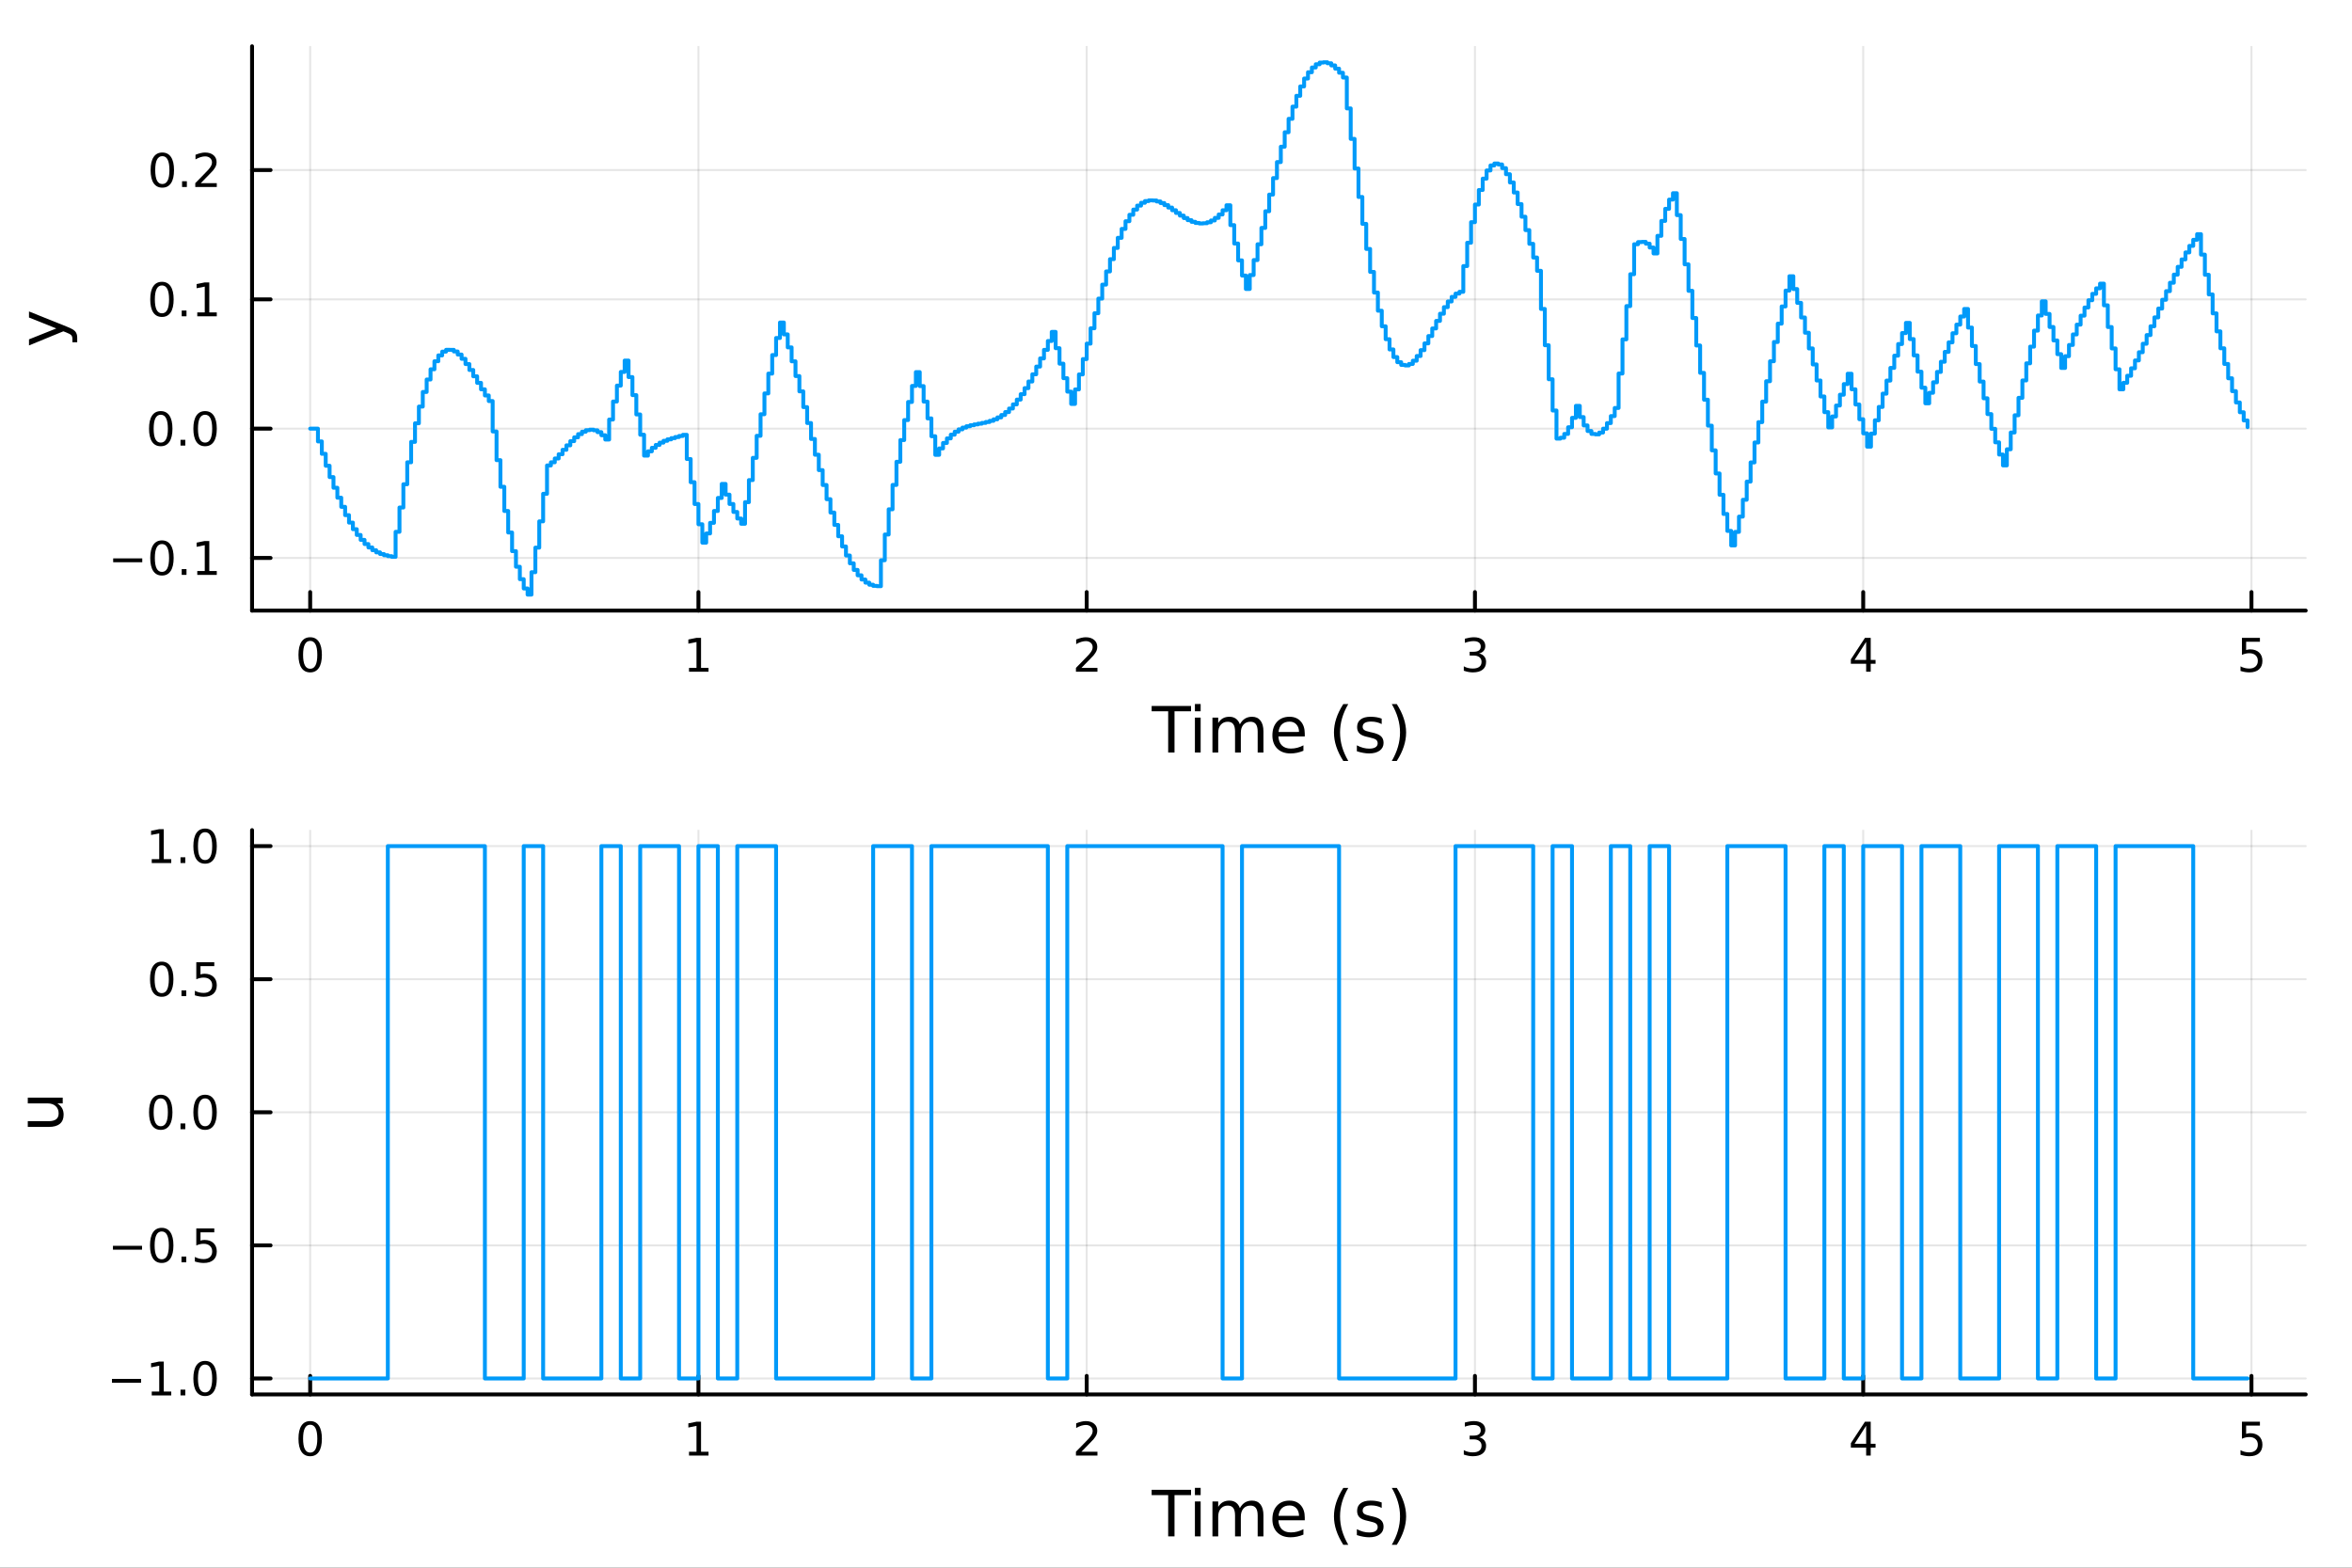 <?xml version="1.0" encoding="utf-8"?>
<svg xmlns="http://www.w3.org/2000/svg" xmlns:xlink="http://www.w3.org/1999/xlink" width="600" height="400" viewBox="0 0 2400 1600">
<rect x="0" y="0" width="2400" height="1600" fill="#333333" stroke="none"/>
<defs>
  <clipPath id="clip900">
    <rect x="0" y="0" width="2400" height="1600"/>
  </clipPath>
</defs>
<path clip-path="url(#clip900)" d="M0 1600 L2400 1600 L2400 0 L0 0  Z" fill="#ffffff" fill-rule="evenodd" fill-opacity="1"/>
<defs>
  <clipPath id="clip901">
    <rect x="480" y="0" width="1681" height="1600"/>
  </clipPath>
</defs>
<path clip-path="url(#clip900)" d="M257.204 623.18 L2352.76 623.18 L2352.76 47.244 L257.204 47.244  Z" fill="#ffffff" fill-rule="evenodd" fill-opacity="1"/>
<defs>
  <clipPath id="clip902">
    <rect x="257" y="47" width="2097" height="577"/>
  </clipPath>
</defs>
<polyline clip-path="url(#clip902)" style="stroke:#000000; stroke-linecap:round; stroke-linejoin:round; stroke-width:2; stroke-opacity:0.1; fill:none" points="316.512,623.18 316.512,47.244 "/>
<polyline clip-path="url(#clip902)" style="stroke:#000000; stroke-linecap:round; stroke-linejoin:round; stroke-width:2; stroke-opacity:0.1; fill:none" points="712.692,623.18 712.692,47.244 "/>
<polyline clip-path="url(#clip902)" style="stroke:#000000; stroke-linecap:round; stroke-linejoin:round; stroke-width:2; stroke-opacity:0.1; fill:none" points="1108.87,623.18 1108.87,47.244 "/>
<polyline clip-path="url(#clip902)" style="stroke:#000000; stroke-linecap:round; stroke-linejoin:round; stroke-width:2; stroke-opacity:0.1; fill:none" points="1505.05,623.18 1505.05,47.244 "/>
<polyline clip-path="url(#clip902)" style="stroke:#000000; stroke-linecap:round; stroke-linejoin:round; stroke-width:2; stroke-opacity:0.1; fill:none" points="1901.23,623.18 1901.23,47.244 "/>
<polyline clip-path="url(#clip902)" style="stroke:#000000; stroke-linecap:round; stroke-linejoin:round; stroke-width:2; stroke-opacity:0.1; fill:none" points="2297.41,623.18 2297.41,47.244 "/>
<polyline clip-path="url(#clip902)" style="stroke:#000000; stroke-linecap:round; stroke-linejoin:round; stroke-width:2; stroke-opacity:0.1; fill:none" points="257.204,569.44 2352.76,569.44 "/>
<polyline clip-path="url(#clip902)" style="stroke:#000000; stroke-linecap:round; stroke-linejoin:round; stroke-width:2; stroke-opacity:0.1; fill:none" points="257.204,437.485 2352.76,437.485 "/>
<polyline clip-path="url(#clip902)" style="stroke:#000000; stroke-linecap:round; stroke-linejoin:round; stroke-width:2; stroke-opacity:0.1; fill:none" points="257.204,305.529 2352.76,305.529 "/>
<polyline clip-path="url(#clip902)" style="stroke:#000000; stroke-linecap:round; stroke-linejoin:round; stroke-width:2; stroke-opacity:0.1; fill:none" points="257.204,173.574 2352.76,173.574 "/>
<polyline clip-path="url(#clip900)" style="stroke:#000000; stroke-linecap:round; stroke-linejoin:round; stroke-width:4; stroke-opacity:1; fill:none" points="257.204,623.18 2352.76,623.18 "/>
<polyline clip-path="url(#clip900)" style="stroke:#000000; stroke-linecap:round; stroke-linejoin:round; stroke-width:4; stroke-opacity:1; fill:none" points="316.512,623.18 316.512,604.282 "/>
<polyline clip-path="url(#clip900)" style="stroke:#000000; stroke-linecap:round; stroke-linejoin:round; stroke-width:4; stroke-opacity:1; fill:none" points="712.692,623.18 712.692,604.282 "/>
<polyline clip-path="url(#clip900)" style="stroke:#000000; stroke-linecap:round; stroke-linejoin:round; stroke-width:4; stroke-opacity:1; fill:none" points="1108.87,623.18 1108.87,604.282 "/>
<polyline clip-path="url(#clip900)" style="stroke:#000000; stroke-linecap:round; stroke-linejoin:round; stroke-width:4; stroke-opacity:1; fill:none" points="1505.05,623.18 1505.05,604.282 "/>
<polyline clip-path="url(#clip900)" style="stroke:#000000; stroke-linecap:round; stroke-linejoin:round; stroke-width:4; stroke-opacity:1; fill:none" points="1901.23,623.18 1901.23,604.282 "/>
<polyline clip-path="url(#clip900)" style="stroke:#000000; stroke-linecap:round; stroke-linejoin:round; stroke-width:4; stroke-opacity:1; fill:none" points="2297.41,623.18 2297.41,604.282 "/>
<path clip-path="url(#clip900)" d="M316.512 654.099 Q312.901 654.099 311.072 657.663 Q309.267 661.205 309.267 668.335 Q309.267 675.441 311.072 679.006 Q312.901 682.547 316.512 682.547 Q320.146 682.547 321.952 679.006 Q323.781 675.441 323.781 668.335 Q323.781 661.205 321.952 657.663 Q320.146 654.099 316.512 654.099 M316.512 650.395 Q322.322 650.395 325.378 655.001 Q328.456 659.585 328.456 668.335 Q328.456 677.061 325.378 681.668 Q322.322 686.251 316.512 686.251 Q310.702 686.251 307.623 681.668 Q304.568 677.061 304.568 668.335 Q304.568 659.585 307.623 655.001 Q310.702 650.395 316.512 650.395 Z" fill="#000000" fill-rule="nonzero" fill-opacity="1" /><path clip-path="url(#clip900)" d="M703.074 681.645 L710.712 681.645 L710.712 655.279 L702.402 656.946 L702.402 652.687 L710.666 651.02 L715.342 651.02 L715.342 681.645 L722.981 681.645 L722.981 685.58 L703.074 685.58 L703.074 681.645 Z" fill="#000000" fill-rule="nonzero" fill-opacity="1" /><path clip-path="url(#clip900)" d="M1103.52 681.645 L1119.84 681.645 L1119.84 685.58 L1097.9 685.58 L1097.9 681.645 Q1100.56 678.89 1105.14 674.26 Q1109.75 669.608 1110.93 668.265 Q1113.18 665.742 1114.06 664.006 Q1114.96 662.247 1114.96 660.557 Q1114.96 657.802 1113.01 656.066 Q1111.09 654.33 1107.99 654.33 Q1105.79 654.33 1103.34 655.094 Q1100.91 655.858 1098.13 657.409 L1098.13 652.687 Q1100.95 651.552 1103.41 650.974 Q1105.86 650.395 1107.9 650.395 Q1113.27 650.395 1116.46 653.08 Q1119.66 655.765 1119.66 660.256 Q1119.66 662.386 1118.85 664.307 Q1118.06 666.205 1115.95 668.798 Q1115.38 669.469 1112.27 672.686 Q1109.17 675.881 1103.52 681.645 Z" fill="#000000" fill-rule="nonzero" fill-opacity="1" /><path clip-path="url(#clip900)" d="M1509.3 666.946 Q1512.65 667.663 1514.53 669.932 Q1516.43 672.2 1516.43 675.534 Q1516.43 680.649 1512.91 683.45 Q1509.39 686.251 1502.91 686.251 Q1500.73 686.251 1498.42 685.811 Q1496.13 685.395 1493.67 684.538 L1493.67 680.024 Q1495.62 681.159 1497.93 681.737 Q1500.25 682.316 1502.77 682.316 Q1507.17 682.316 1509.46 680.58 Q1511.78 678.844 1511.78 675.534 Q1511.78 672.478 1509.62 670.765 Q1507.49 669.029 1503.67 669.029 L1499.65 669.029 L1499.65 665.186 L1503.86 665.186 Q1507.31 665.186 1509.14 663.821 Q1510.96 662.432 1510.96 659.839 Q1510.96 657.177 1509.07 655.765 Q1507.19 654.33 1503.67 654.33 Q1501.75 654.33 1499.55 654.747 Q1497.35 655.163 1494.72 656.043 L1494.72 651.876 Q1497.38 651.136 1499.69 650.765 Q1502.03 650.395 1504.09 650.395 Q1509.41 650.395 1512.52 652.825 Q1515.62 655.233 1515.62 659.353 Q1515.62 662.223 1513.97 664.214 Q1512.33 666.182 1509.3 666.946 Z" fill="#000000" fill-rule="nonzero" fill-opacity="1" /><path clip-path="url(#clip900)" d="M1904.24 655.094 L1892.43 673.543 L1904.24 673.543 L1904.24 655.094 M1903.01 651.02 L1908.89 651.02 L1908.89 673.543 L1913.82 673.543 L1913.82 677.432 L1908.89 677.432 L1908.89 685.58 L1904.24 685.58 L1904.24 677.432 L1888.64 677.432 L1888.64 672.918 L1903.01 651.02 Z" fill="#000000" fill-rule="nonzero" fill-opacity="1" /><path clip-path="url(#clip900)" d="M2287.69 651.02 L2306.04 651.02 L2306.04 654.955 L2291.97 654.955 L2291.97 663.427 Q2292.99 663.08 2294.01 662.918 Q2295.03 662.733 2296.04 662.733 Q2301.83 662.733 2305.21 665.904 Q2308.59 669.075 2308.59 674.492 Q2308.59 680.071 2305.12 683.172 Q2301.65 686.251 2295.33 686.251 Q2293.15 686.251 2290.88 685.881 Q2288.64 685.51 2286.23 684.77 L2286.23 680.071 Q2288.31 681.205 2290.53 681.76 Q2292.76 682.316 2295.23 682.316 Q2299.24 682.316 2301.58 680.21 Q2303.91 678.103 2303.91 674.492 Q2303.91 670.881 2301.58 668.774 Q2299.24 666.668 2295.23 666.668 Q2293.36 666.668 2291.48 667.085 Q2289.63 667.501 2287.69 668.381 L2287.69 651.02 Z" fill="#000000" fill-rule="nonzero" fill-opacity="1" /><path clip-path="url(#clip900)" d="M1175.15 720.524 L1215.35 720.524 L1215.35 725.935 L1198.48 725.935 L1198.48 768.044 L1192.02 768.044 L1192.02 725.935 L1175.15 725.935 L1175.15 720.524 Z" fill="#000000" fill-rule="nonzero" fill-opacity="1" /><path clip-path="url(#clip900)" d="M1219.3 732.396 L1225.15 732.396 L1225.15 768.044 L1219.3 768.044 L1219.3 732.396 M1219.3 718.519 L1225.15 718.519 L1225.15 725.935 L1219.3 725.935 L1219.3 718.519 Z" fill="#000000" fill-rule="nonzero" fill-opacity="1" /><path clip-path="url(#clip900)" d="M1265.16 739.239 Q1267.36 735.292 1270.41 733.414 Q1273.47 731.537 1277.61 731.537 Q1283.18 731.537 1286.2 735.451 Q1289.22 739.335 1289.22 746.528 L1289.22 768.044 L1283.34 768.044 L1283.34 746.719 Q1283.34 741.594 1281.52 739.112 Q1279.71 736.629 1275.98 736.629 Q1271.43 736.629 1268.79 739.653 Q1266.15 742.677 1266.15 747.896 L1266.15 768.044 L1260.26 768.044 L1260.26 746.719 Q1260.26 741.563 1258.45 739.112 Q1256.63 736.629 1252.84 736.629 Q1248.36 736.629 1245.72 739.685 Q1243.07 742.708 1243.07 747.896 L1243.07 768.044 L1237.19 768.044 L1237.19 732.396 L1243.07 732.396 L1243.07 737.934 Q1245.08 734.656 1247.88 733.096 Q1250.68 731.537 1254.53 731.537 Q1258.41 731.537 1261.12 733.51 Q1263.86 735.483 1265.16 739.239 Z" fill="#000000" fill-rule="nonzero" fill-opacity="1" /><path clip-path="url(#clip900)" d="M1331.4 748.756 L1331.4 751.62 L1304.47 751.62 Q1304.85 757.668 1308.1 760.851 Q1311.38 764.002 1317.2 764.002 Q1320.58 764.002 1323.73 763.174 Q1326.91 762.347 1330.03 760.691 L1330.03 766.23 Q1326.88 767.566 1323.57 768.267 Q1320.26 768.967 1316.85 768.967 Q1308.32 768.967 1303.32 764.002 Q1298.36 759.036 1298.36 750.57 Q1298.36 741.817 1303.07 736.693 Q1307.81 731.537 1315.83 731.537 Q1323.03 731.537 1327.2 736.183 Q1331.4 740.799 1331.4 748.756 M1325.54 747.037 Q1325.48 742.231 1322.84 739.366 Q1320.23 736.502 1315.9 736.502 Q1311 736.502 1308.04 739.271 Q1305.11 742.04 1304.66 747.069 L1325.54 747.037 Z" fill="#000000" fill-rule="nonzero" fill-opacity="1" /><path clip-path="url(#clip900)" d="M1375.8 718.582 Q1371.53 725.903 1369.46 733.064 Q1367.4 740.226 1367.4 747.578 Q1367.4 754.93 1369.46 762.156 Q1371.57 769.349 1375.8 776.638 L1370.71 776.638 Q1365.93 769.158 1363.54 761.933 Q1361.19 754.708 1361.19 747.578 Q1361.19 740.48 1363.54 733.287 Q1365.9 726.094 1370.71 718.582 L1375.8 718.582 Z" fill="#000000" fill-rule="nonzero" fill-opacity="1" /><path clip-path="url(#clip900)" d="M1409.89 733.446 L1409.89 738.984 Q1407.4 737.711 1404.73 737.075 Q1402.06 736.438 1399.19 736.438 Q1394.83 736.438 1392.64 737.775 Q1390.47 739.112 1390.47 741.785 Q1390.47 743.822 1392.03 745 Q1393.59 746.146 1398.3 747.196 L1400.31 747.642 Q1406.54 748.979 1409.15 751.429 Q1411.8 753.848 1411.8 758.209 Q1411.8 763.174 1407.85 766.07 Q1403.93 768.967 1397.06 768.967 Q1394.2 768.967 1391.08 768.394 Q1387.99 767.853 1384.55 766.739 L1384.55 760.691 Q1387.8 762.378 1390.95 763.238 Q1394.1 764.065 1397.19 764.065 Q1401.32 764.065 1403.55 762.665 Q1405.78 761.233 1405.78 758.654 Q1405.78 756.267 1404.16 754.994 Q1402.57 753.721 1397.12 752.543 L1395.09 752.066 Q1389.64 750.92 1387.22 748.565 Q1384.81 746.178 1384.81 742.04 Q1384.81 737.011 1388.37 734.274 Q1391.94 731.537 1398.49 731.537 Q1401.74 731.537 1404.6 732.014 Q1407.47 732.491 1409.89 733.446 Z" fill="#000000" fill-rule="nonzero" fill-opacity="1" /><path clip-path="url(#clip900)" d="M1420.2 718.582 L1425.29 718.582 Q1430.07 726.094 1432.42 733.287 Q1434.81 740.48 1434.81 747.578 Q1434.81 754.708 1432.42 761.933 Q1430.07 769.158 1425.29 776.638 L1420.2 776.638 Q1424.43 769.349 1426.5 762.156 Q1428.6 754.93 1428.6 747.578 Q1428.6 740.226 1426.5 733.064 Q1424.43 725.903 1420.2 718.582 Z" fill="#000000" fill-rule="nonzero" fill-opacity="1" /><polyline clip-path="url(#clip900)" style="stroke:#000000; stroke-linecap:round; stroke-linejoin:round; stroke-width:4; stroke-opacity:1; fill:none" points="257.204,623.18 257.204,47.244 "/>
<polyline clip-path="url(#clip900)" style="stroke:#000000; stroke-linecap:round; stroke-linejoin:round; stroke-width:4; stroke-opacity:1; fill:none" points="257.204,569.44 276.102,569.44 "/>
<polyline clip-path="url(#clip900)" style="stroke:#000000; stroke-linecap:round; stroke-linejoin:round; stroke-width:4; stroke-opacity:1; fill:none" points="257.204,437.485 276.102,437.485 "/>
<polyline clip-path="url(#clip900)" style="stroke:#000000; stroke-linecap:round; stroke-linejoin:round; stroke-width:4; stroke-opacity:1; fill:none" points="257.204,305.529 276.102,305.529 "/>
<polyline clip-path="url(#clip900)" style="stroke:#000000; stroke-linecap:round; stroke-linejoin:round; stroke-width:4; stroke-opacity:1; fill:none" points="257.204,173.574 276.102,173.574 "/>
<path clip-path="url(#clip900)" d="M115.487 569.891 L145.163 569.891 L145.163 573.826 L115.487 573.826 L115.487 569.891 Z" fill="#000000" fill-rule="nonzero" fill-opacity="1" /><path clip-path="url(#clip900)" d="M165.255 555.239 Q161.644 555.239 159.815 558.803 Q158.01 562.345 158.01 569.475 Q158.01 576.581 159.815 580.146 Q161.644 583.688 165.255 583.688 Q168.889 583.688 170.695 580.146 Q172.524 576.581 172.524 569.475 Q172.524 562.345 170.695 558.803 Q168.889 555.239 165.255 555.239 M165.255 551.535 Q171.065 551.535 174.121 556.141 Q177.2 560.725 177.2 569.475 Q177.2 578.201 174.121 582.808 Q171.065 587.391 165.255 587.391 Q159.445 587.391 156.366 582.808 Q153.311 578.201 153.311 569.475 Q153.311 560.725 156.366 556.141 Q159.445 551.535 165.255 551.535 Z" fill="#000000" fill-rule="nonzero" fill-opacity="1" /><path clip-path="url(#clip900)" d="M185.417 580.84 L190.301 580.84 L190.301 586.72 L185.417 586.72 L185.417 580.84 Z" fill="#000000" fill-rule="nonzero" fill-opacity="1" /><path clip-path="url(#clip900)" d="M201.297 582.785 L208.936 582.785 L208.936 556.419 L200.625 558.086 L200.625 553.827 L208.889 552.16 L213.565 552.16 L213.565 582.785 L221.204 582.785 L221.204 586.72 L201.297 586.72 L201.297 582.785 Z" fill="#000000" fill-rule="nonzero" fill-opacity="1" /><path clip-path="url(#clip900)" d="M164.028 423.283 Q160.417 423.283 158.589 426.848 Q156.783 430.39 156.783 437.519 Q156.783 444.626 158.589 448.19 Q160.417 451.732 164.028 451.732 Q167.663 451.732 169.468 448.19 Q171.297 444.626 171.297 437.519 Q171.297 430.39 169.468 426.848 Q167.663 423.283 164.028 423.283 M164.028 419.58 Q169.839 419.58 172.894 424.186 Q175.973 428.769 175.973 437.519 Q175.973 446.246 172.894 450.852 Q169.839 455.436 164.028 455.436 Q158.218 455.436 155.14 450.852 Q152.084 446.246 152.084 437.519 Q152.084 428.769 155.14 424.186 Q158.218 419.58 164.028 419.58 Z" fill="#000000" fill-rule="nonzero" fill-opacity="1" /><path clip-path="url(#clip900)" d="M184.19 448.885 L189.075 448.885 L189.075 454.765 L184.19 454.765 L184.19 448.885 Z" fill="#000000" fill-rule="nonzero" fill-opacity="1" /><path clip-path="url(#clip900)" d="M209.26 423.283 Q205.649 423.283 203.82 426.848 Q202.014 430.39 202.014 437.519 Q202.014 444.626 203.82 448.19 Q205.649 451.732 209.26 451.732 Q212.894 451.732 214.699 448.19 Q216.528 444.626 216.528 437.519 Q216.528 430.39 214.699 426.848 Q212.894 423.283 209.26 423.283 M209.26 419.58 Q215.07 419.58 218.125 424.186 Q221.204 428.769 221.204 437.519 Q221.204 446.246 218.125 450.852 Q215.07 455.436 209.26 455.436 Q203.449 455.436 200.371 450.852 Q197.315 446.246 197.315 437.519 Q197.315 428.769 200.371 424.186 Q203.449 419.58 209.26 419.58 Z" fill="#000000" fill-rule="nonzero" fill-opacity="1" /><path clip-path="url(#clip900)" d="M165.255 291.328 Q161.644 291.328 159.815 294.893 Q158.01 298.434 158.01 305.564 Q158.01 312.67 159.815 316.235 Q161.644 319.777 165.255 319.777 Q168.889 319.777 170.695 316.235 Q172.524 312.67 172.524 305.564 Q172.524 298.434 170.695 294.893 Q168.889 291.328 165.255 291.328 M165.255 287.624 Q171.065 287.624 174.121 292.231 Q177.2 296.814 177.2 305.564 Q177.2 314.291 174.121 318.897 Q171.065 323.48 165.255 323.48 Q159.445 323.48 156.366 318.897 Q153.311 314.291 153.311 305.564 Q153.311 296.814 156.366 292.231 Q159.445 287.624 165.255 287.624 Z" fill="#000000" fill-rule="nonzero" fill-opacity="1" /><path clip-path="url(#clip900)" d="M185.417 316.93 L190.301 316.93 L190.301 322.809 L185.417 322.809 L185.417 316.93 Z" fill="#000000" fill-rule="nonzero" fill-opacity="1" /><path clip-path="url(#clip900)" d="M201.297 318.874 L208.936 318.874 L208.936 292.508 L200.625 294.175 L200.625 289.916 L208.889 288.249 L213.565 288.249 L213.565 318.874 L221.204 318.874 L221.204 322.809 L201.297 322.809 L201.297 318.874 Z" fill="#000000" fill-rule="nonzero" fill-opacity="1" /><path clip-path="url(#clip900)" d="M165.626 159.372 Q162.015 159.372 160.186 162.937 Q158.38 166.479 158.38 173.608 Q158.38 180.715 160.186 184.28 Q162.015 187.821 165.626 187.821 Q169.26 187.821 171.065 184.28 Q172.894 180.715 172.894 173.608 Q172.894 166.479 171.065 162.937 Q169.26 159.372 165.626 159.372 M165.626 155.669 Q171.436 155.669 174.491 160.275 Q177.57 164.858 177.57 173.608 Q177.57 182.335 174.491 186.942 Q171.436 191.525 165.626 191.525 Q159.815 191.525 156.737 186.942 Q153.681 182.335 153.681 173.608 Q153.681 164.858 156.737 160.275 Q159.815 155.669 165.626 155.669 Z" fill="#000000" fill-rule="nonzero" fill-opacity="1" /><path clip-path="url(#clip900)" d="M185.788 184.974 L190.672 184.974 L190.672 190.854 L185.788 190.854 L185.788 184.974 Z" fill="#000000" fill-rule="nonzero" fill-opacity="1" /><path clip-path="url(#clip900)" d="M204.885 186.919 L221.204 186.919 L221.204 190.854 L199.26 190.854 L199.26 186.919 Q201.922 184.164 206.505 179.534 Q211.111 174.882 212.292 173.539 Q214.537 171.016 215.417 169.28 Q216.32 167.521 216.32 165.831 Q216.32 163.076 214.375 161.34 Q212.454 159.604 209.352 159.604 Q207.153 159.604 204.699 160.368 Q202.269 161.132 199.491 162.683 L199.491 157.96 Q202.315 156.826 204.769 156.247 Q207.223 155.669 209.26 155.669 Q214.63 155.669 217.824 158.354 Q221.019 161.039 221.019 165.53 Q221.019 167.659 220.209 169.581 Q219.422 171.479 217.315 174.071 Q216.736 174.743 213.635 177.96 Q210.533 181.155 204.885 186.919 Z" fill="#000000" fill-rule="nonzero" fill-opacity="1" /><path clip-path="url(#clip900)" d="M68.541 333.525 Q74.907 336.008 76.848 338.363 Q78.79 340.718 78.79 344.665 L78.79 349.344 L73.888 349.344 L73.888 345.906 Q73.888 343.487 72.743 342.151 Q71.597 340.814 67.332 339.191 L64.658 338.14 L29.583 352.559 L29.583 346.352 L57.465 335.212 L29.583 324.072 L29.583 317.865 L68.541 333.525 Z" fill="#000000" fill-rule="nonzero" fill-opacity="1" /><polyline clip-path="url(#clip902)" style="stroke:#009af9; stroke-linecap:round; stroke-linejoin:round; stroke-width:4; stroke-opacity:1; fill:none" points="316.512,437.485 320.474,437.485 324.436,437.485 324.436,450.528 328.397,450.528 328.397,463.186 332.359,463.186 332.359,475.35 336.321,475.35 336.321,486.919 340.283,486.919 340.283,497.807 344.245,497.807 344.245,507.944 348.206,507.944 348.206,517.273 352.168,517.273 352.168,525.756 356.13,525.756 356.13,533.369 360.092,533.369 360.092,540.108 364.054,540.108 364.054,545.981 368.015,545.981 368.015,551.014 371.977,551.014 371.977,555.249 375.939,555.249 375.939,558.738 379.901,558.738 379.901,561.548 383.863,561.548 383.863,563.753 387.824,563.753 387.824,565.44 391.786,565.44 391.786,566.698 395.748,566.698 395.748,567.624 399.71,567.624 399.71,568.316 403.672,568.316 403.672,542.787 407.633,542.787 407.633,517.989 411.595,517.989 411.595,494.238 415.557,494.238 415.557,471.824 419.519,471.824 419.519,451 423.481,451 423.481,431.985 427.442,431.985 427.442,414.955 431.404,414.955 431.404,400.045 435.366,400.045 435.366,387.343 439.328,387.343 439.328,376.896 443.29,376.896 443.29,368.704 447.251,368.704 447.251,362.726 451.213,362.726 451.213,358.877 455.175,358.877 455.175,357.037 459.137,357.037 459.137,357.05 463.099,357.05 463.099,358.73 467.06,358.73 467.06,361.864 471.022,361.864 471.022,366.219 474.984,366.219 474.984,371.546 478.946,371.546 478.946,377.586 482.907,377.586 482.907,384.073 486.869,384.073 486.869,390.743 490.831,390.743 490.831,397.337 494.793,397.337 494.793,403.607 498.755,403.607 498.755,409.318 502.716,409.318 502.716,440.343 506.678,440.343 506.678,469.634 510.64,469.634 510.64,496.804 514.602,496.804 514.602,521.516 518.564,521.516 518.564,543.49 522.525,543.49 522.525,562.509 526.487,562.509 526.487,578.416 530.449,578.416 530.449,591.12 534.411,591.12 534.411,600.596 538.373,600.596 538.373,606.88 542.334,606.88 542.334,583.982 546.296,583.982 546.296,558.91 550.258,558.91 550.258,532.094 554.22,532.094 554.22,503.983 558.182,503.983 558.182,475.041 562.143,475.041 562.143,471.824 566.105,471.824 566.105,467.939 570.067,467.939 570.067,463.613 574.029,463.613 574.029,459.072 577.991,459.072 577.991,454.54 581.952,454.54 581.952,450.231 585.914,450.231 585.914,446.348 589.876,446.348 589.876,443.08 593.838,443.08 593.838,440.594 597.8,440.594 597.8,439.038 601.761,439.038 601.761,438.535 605.723,438.535 605.723,439.181 609.685,439.181 609.685,441.049 613.647,441.049 613.647,444.182 617.609,444.182 617.609,448.596 621.57,448.596 621.57,428.194 625.532,428.194 625.532,409.795 629.494,409.795 629.494,393.561 633.456,393.561 633.456,379.606 637.418,379.606 637.418,367.999 641.379,367.999 641.379,384.848 645.341,384.848 645.341,403.276 649.303,403.276 649.303,422.99 653.265,422.99 653.265,443.684 657.226,443.684 657.226,465.038 661.188,465.038 661.188,460.64 665.15,460.64 665.15,457.024 669.112,457.024 669.112,454.098 673.074,454.098 673.074,451.759 677.035,451.759 677.035,449.899 680.997,449.899 680.997,448.404 684.959,448.404 684.959,447.159 688.921,447.159 688.921,446.046 692.883,446.046 692.883,444.953 696.844,444.953 696.844,443.77 700.806,443.77 700.806,468.478 704.768,468.478 704.768,492.129 708.73,492.129 708.73,514.414 712.692,514.414 712.692,535.061 716.653,535.061 716.653,553.836 720.615,553.836 720.615,544.461 724.577,544.461 724.577,533.645 728.539,533.645 728.539,521.51 732.501,521.51 732.501,508.201 736.462,508.201 736.462,493.886 740.424,493.886 740.424,504.832 744.386,504.832 744.386,514.38 748.348,514.38 748.348,522.509 752.31,522.509 752.31,529.227 756.271,529.227 756.271,534.568 760.233,534.568 760.233,512.504 764.195,512.504 764.195,489.971 768.157,489.971 768.157,467.293 772.119,467.293 772.119,444.79 776.08,444.79 776.08,422.77 780.042,422.77 780.042,401.521 784.004,401.521 784.004,381.312 787.966,381.312 787.966,362.384 791.928,362.384 791.928,344.946 795.889,344.946 795.889,329.173 799.851,329.173 799.851,341.29 803.813,341.29 803.813,354.543 807.775,354.543 807.775,368.77 811.736,368.77 811.736,383.795 815.698,383.795 815.698,399.428 819.66,399.428 819.66,415.475 823.622,415.475 823.622,431.734 827.584,431.734 827.584,448.006 831.545,448.006 831.545,464.097 835.507,464.097 835.507,479.818 839.469,479.818 839.469,494.995 843.431,494.995 843.431,509.467 847.393,509.467 847.393,523.09 851.354,523.09 851.354,535.74 855.316,535.74 855.316,547.317 859.278,547.317 859.278,557.74 863.24,557.74 863.24,566.954 867.202,566.954 867.202,574.929 871.163,574.929 871.163,581.657 875.125,581.657 875.125,587.156 879.087,587.156 879.087,591.464 883.049,591.464 883.049,594.642 887.011,594.642 887.011,596.771 890.972,596.771 890.972,597.947 894.934,597.947 894.934,598.281 898.896,598.281 898.896,571.813 902.858,571.813 902.858,545.529 906.82,545.529 906.82,519.792 910.781,519.792 910.781,494.944 914.743,494.944 914.743,471.301 918.705,471.301 918.705,449.147 922.667,449.147 922.667,428.731 926.629,428.731 926.629,410.26 930.59,410.26 930.59,393.9 934.552,393.9 934.552,379.77 938.514,379.77 938.514,394.032 942.476,394.032 942.476,409.857 946.438,409.857 946.438,427.006 950.399,427.006 950.399,445.221 954.361,445.221 954.361,464.226 958.323,464.226 958.323,457.652 962.285,457.652 962.285,452.069 966.246,452.069 966.246,447.416 970.208,447.416 970.208,443.618 974.17,443.618 974.17,440.585 978.132,440.585 978.132,438.218 982.094,438.218 982.094,436.409 986.055,436.409 986.055,435.042 990.017,435.042 990.017,433.999 993.979,433.999 993.979,433.158 997.941,433.158 997.941,432.401 1001.9,432.401 1001.9,431.61 1005.86,431.61 1005.86,430.675 1009.83,430.675 1009.83,429.492 1013.79,429.492 1013.79,427.967 1017.75,427.967 1017.75,426.016 1021.71,426.016 1021.71,423.567 1025.67,423.567 1025.67,420.562 1029.64,420.562 1029.64,416.956 1033.6,416.956 1033.6,412.719 1037.56,412.719 1037.56,407.836 1041.52,407.836 1041.52,402.304 1045.48,402.304 1045.48,396.136 1049.44,396.136 1049.44,389.359 1053.41,389.359 1053.41,382.01 1057.37,382.01 1057.37,374.138 1061.33,374.138 1061.33,365.804 1065.29,365.804 1065.29,357.074 1069.25,357.074 1069.25,348.024 1073.21,348.024 1073.21,338.733 1077.18,338.733 1077.18,355.371 1081.14,355.371 1081.14,371.169 1085.1,371.169 1085.1,385.988 1089.06,385.988 1089.06,399.714 1093.02,399.714 1093.02,412.254 1096.99,412.254 1096.99,397.456 1100.95,397.456 1100.95,382.132 1104.91,382.132 1104.91,366.486 1108.87,366.486 1108.87,350.726 1112.83,350.726 1112.83,335.055 1116.79,335.055 1116.79,319.671 1120.76,319.671 1120.76,304.761 1124.72,304.761 1124.72,290.496 1128.68,290.496 1128.68,277.035 1132.64,277.035 1132.64,264.513 1136.6,264.513 1136.6,253.046 1140.57,253.046 1140.57,242.726 1144.53,242.726 1144.53,233.622 1148.49,233.622 1148.49,225.777 1152.45,225.777 1152.45,219.207 1156.41,219.207 1156.41,213.908 1160.37,213.908 1160.37,209.848 1164.34,209.848 1164.34,206.974 1168.3,206.974 1168.3,205.214 1172.26,205.214 1172.26,204.474 1176.22,204.474 1176.22,204.645 1180.18,204.645 1180.18,205.605 1184.15,205.605 1184.15,207.22 1188.11,207.22 1188.11,209.348 1192.07,209.348 1192.07,211.843 1196.03,211.843 1196.03,214.556 1199.99,214.556 1199.99,217.34 1203.95,217.34 1203.95,220.05 1207.92,220.05 1207.92,222.549 1211.88,222.549 1211.88,224.71 1215.84,224.71 1215.84,226.414 1219.8,226.414 1219.8,227.559 1223.76,227.559 1223.76,228.056 1227.72,228.056 1227.72,227.832 1231.69,227.832 1231.69,226.832 1235.65,226.832 1235.65,225.017 1239.61,225.017 1239.61,222.37 1243.57,222.37 1243.57,218.886 1247.53,218.886 1247.53,214.582 1251.5,214.582 1251.5,209.49 1255.46,209.49 1255.46,229.742 1259.42,229.742 1259.42,248.545 1263.38,248.545 1263.38,265.751 1267.34,265.751 1267.34,281.244 1271.3,281.244 1271.3,294.945 1275.27,294.945 1275.27,280.724 1279.23,280.724 1279.23,265.429 1283.19,265.429 1283.19,249.308 1287.15,249.308 1287.15,232.62 1291.11,232.62 1291.11,215.628 1295.08,215.628 1295.08,198.594 1299.04,198.594 1299.04,181.774 1303,181.774 1303,165.413 1306.96,165.413 1306.96,149.741 1310.92,149.741 1310.92,134.968 1314.88,134.968 1314.88,121.28 1318.85,121.28 1318.85,108.839 1322.81,108.839 1322.81,97.776 1326.77,97.776 1326.77,88.194 1330.73,88.194 1330.73,80.163 1334.69,80.163 1334.69,73.722 1338.66,73.722 1338.66,68.878 1342.62,68.878 1342.62,65.607 1346.58,65.607 1346.58,63.856 1350.54,63.856 1350.54,63.544 1354.5,63.544 1354.5,64.565 1358.46,64.565 1358.46,66.789 1362.43,66.789 1362.43,70.07 1366.39,70.07 1366.39,74.243 1370.35,74.243 1370.35,79.134 1374.31,79.134 1374.31,110.644 1378.27,110.644 1378.27,141.731 1382.23,141.731 1382.23,171.984 1386.2,171.984 1386.2,201.019 1390.16,201.019 1390.16,228.484 1394.12,228.484 1394.12,254.069 1398.08,254.069 1398.08,277.506 1402.04,277.506 1402.04,298.578 1406.01,298.578 1406.01,317.115 1409.97,317.115 1409.97,333.004 1413.93,333.004 1413.93,346.185 1417.89,346.185 1417.89,356.65 1421.85,356.65 1421.85,364.442 1425.81,364.442 1425.81,369.658 1429.78,369.658 1429.78,372.437 1433.74,372.437 1433.74,372.96 1437.7,372.96 1437.7,371.45 1441.66,371.45 1441.66,368.156 1445.62,368.156 1445.62,363.357 1449.59,363.357 1449.59,357.35 1453.55,357.35 1453.55,350.446 1457.51,350.446 1457.51,342.963 1461.47,342.963 1461.47,335.22 1465.43,335.22 1465.43,327.528 1469.39,327.528 1469.39,320.188 1473.36,320.188 1473.36,313.484 1477.32,313.484 1477.32,307.677 1481.28,307.677 1481.28,303.001 1485.24,303.001 1485.24,299.659 1489.2,299.659 1489.2,297.822 1493.17,297.822 1493.17,271.537 1497.13,271.537 1497.13,247.754 1501.09,247.754 1501.09,226.754 1505.05,226.754 1505.05,208.755 1509.01,208.755 1509.01,193.91 1512.97,193.91 1512.97,182.309 1516.94,182.309 1516.94,173.974 1520.9,173.974 1520.9,168.863 1524.86,168.863 1524.86,166.876 1528.82,166.876 1528.82,167.853 1532.78,167.853 1532.78,171.581 1536.74,171.581 1536.74,177.803 1540.71,177.803 1540.71,186.218 1544.67,186.218 1544.67,196.496 1548.63,196.496 1548.63,208.277 1552.59,208.277 1552.59,221.186 1556.55,221.186 1556.55,234.836 1560.52,234.836 1560.52,248.839 1564.48,248.839 1564.48,262.812 1568.44,262.812 1568.44,276.386 1572.4,276.386 1572.4,315.295 1576.36,315.295 1576.36,352.361 1580.32,352.361 1580.32,387.07 1584.29,387.07 1584.29,418.967 1588.25,418.967 1588.25,447.664 1592.21,447.664 1592.21,446.76 1596.17,446.76 1596.17,442.873 1600.13,442.873 1600.13,436.066 1604.1,436.066 1604.1,426.458 1608.06,426.458 1608.06,414.224 1612.02,414.224 1612.02,425.668 1615.98,425.668 1615.98,434.2 1619.94,434.2 1619.94,439.894 1623.9,439.894 1623.9,442.877 1627.87,442.877 1627.87,443.325 1631.83,443.325 1631.83,441.456 1635.79,441.456 1635.79,437.527 1639.75,437.527 1639.75,431.825 1643.71,431.825 1643.71,424.663 1647.68,424.663 1647.68,416.371 1651.64,416.371 1651.64,381.205 1655.6,381.205 1655.6,346.364 1659.56,346.364 1659.56,312.413 1663.52,312.413 1663.52,279.884 1667.48,279.884 1667.48,249.265 1671.45,249.265 1671.45,247.082 1675.41,247.082 1675.41,246.859 1679.37,246.859 1679.37,248.691 1683.33,248.691 1683.33,252.626 1687.29,252.626 1687.29,258.67 1691.25,258.67 1691.25,240.698 1695.22,240.698 1695.22,225.487 1699.18,225.487 1699.18,213.14 1703.14,213.14 1703.14,203.705 1707.1,203.705 1707.1,197.171 1711.06,197.171 1711.06,219.556 1715.03,219.556 1715.03,243.887 1718.99,243.887 1718.99,269.774 1722.95,269.774 1722.95,296.806 1726.91,296.806 1726.91,324.561 1730.87,324.561 1730.87,352.611 1734.83,352.611 1734.83,380.538 1738.8,380.538 1738.8,407.935 1742.76,407.935 1742.76,434.415 1746.72,434.415 1746.72,459.62 1750.68,459.62 1750.68,483.227 1754.64,483.227 1754.64,504.953 1758.61,504.953 1758.61,524.557 1762.57,524.557 1762.57,541.847 1766.53,541.847 1766.53,556.681 1770.49,556.681 1770.49,542.882 1774.45,542.882 1774.45,527.264 1778.41,527.264 1778.41,510.062 1782.38,510.062 1782.38,491.532 1786.34,491.532 1786.34,471.956 1790.3,471.956 1790.3,451.623 1794.26,451.623 1794.26,430.835 1798.22,430.835 1798.22,409.892 1802.19,409.892 1802.19,389.091 1806.15,389.091 1806.15,368.717 1810.11,368.717 1810.11,349.041 1814.07,349.041 1814.07,330.312 1818.03,330.312 1818.03,312.756 1821.99,312.756 1821.99,296.569 1825.96,296.569 1825.96,281.916 1829.92,281.916 1829.92,295.013 1833.88,295.013 1833.88,309.102 1837.84,309.102 1837.84,324.019 1841.8,324.019 1841.8,339.589 1845.76,339.589 1845.76,355.626 1849.73,355.626 1849.73,371.939 1853.69,371.939 1853.69,388.339 1857.65,388.339 1857.65,404.635 1861.61,404.635 1861.61,420.646 1865.57,420.646 1865.57,436.198 1869.54,436.198 1869.54,425.045 1873.5,425.045 1873.5,413.897 1877.46,413.897 1877.46,402.851 1881.42,402.851 1881.42,391.997 1885.38,391.997 1885.38,381.424 1889.34,381.424 1889.34,397.296 1893.31,397.296 1893.31,412.83 1897.27,412.83 1897.27,427.868 1901.23,427.868 1901.23,442.262 1905.19,442.262 1905.19,455.881 1909.15,455.881 1909.15,442.526 1913.12,442.526 1913.12,428.957 1917.08,428.957 1917.08,415.324 1921.04,415.324 1921.04,401.773 1925,401.773 1925,388.448 1928.96,388.448 1928.96,375.483 1932.92,375.483 1932.92,363.004 1936.89,363.004 1936.89,351.123 1940.85,351.123 1940.85,339.94 1944.81,339.94 1944.81,329.538 1948.77,329.538 1948.77,346.071 1952.73,346.071 1952.73,362.733 1956.7,362.733 1956.7,379.334 1960.66,379.334 1960.66,395.689 1964.62,395.689 1964.62,411.62 1968.58,411.62 1968.58,400.879 1972.54,400.879 1972.54,390.17 1976.5,390.17 1976.5,379.584 1980.47,379.584 1980.47,369.207 1984.43,369.207 1984.43,359.121 1988.39,359.121 1988.39,349.399 1992.35,349.399 1992.35,340.109 1996.31,340.109 1996.31,331.306 2000.27,331.306 2000.27,323.037 2004.24,323.037 2004.24,315.338 2008.2,315.338 2008.2,334.319 2012.16,334.319 2012.16,353.14 2016.12,353.14 2016.12,371.58 2020.08,371.58 2020.08,389.432 2024.05,389.432 2024.05,406.504 2028.01,406.504 2028.01,422.625 2031.97,422.625 2031.97,437.646 2035.93,437.646 2035.93,451.44 2039.89,451.44 2039.89,463.912 2043.85,463.912 2043.85,474.988 2047.82,474.988 2047.82,458.543 2051.78,458.543 2051.78,441.414 2055.74,441.414 2055.74,423.838 2059.7,423.838 2059.7,406.053 2063.66,406.053 2063.66,388.297 2067.63,388.297 2067.63,370.799 2071.59,370.799 2071.59,353.779 2075.55,353.779 2075.55,337.442 2079.51,337.442 2079.51,321.975 2083.47,321.975 2083.47,307.543 2087.43,307.543 2087.43,320.373 2091.4,320.373 2091.4,333.725 2095.36,333.725 2095.36,347.465 2099.32,347.465 2099.32,361.451 2103.28,361.451 2103.28,375.543 2107.24,375.543 2107.24,363.513 2111.21,363.513 2111.21,352.076 2115.17,352.076 2115.17,341.325 2119.13,341.325 2119.13,331.333 2123.09,331.333 2123.09,322.16 2127.05,322.16 2127.05,313.85 2131.01,313.85 2131.01,306.426 2134.98,306.426 2134.98,299.899 2138.94,299.899 2138.94,294.26 2142.9,294.26 2142.9,289.483 2146.86,289.483 2146.86,311.617 2150.82,311.617 2150.82,333.752 2154.79,333.752 2154.79,355.6 2158.75,355.6 2158.75,376.887 2162.71,376.887 2162.71,397.353 2166.67,397.353 2166.67,390.678 2170.63,390.678 2170.63,383.508 2174.59,383.508 2174.59,375.884 2178.56,375.884 2178.56,367.857 2182.52,367.857 2182.52,359.488 2186.48,359.488 2186.48,350.841 2190.44,350.841 2190.44,341.986 2194.4,341.986 2194.4,332.994 2198.36,332.994 2198.36,323.942 2202.33,323.942 2202.33,314.903 2206.29,314.903 2206.29,305.95 2210.25,305.95 2210.25,297.154 2214.21,297.154 2214.21,288.58 2218.17,288.58 2218.17,280.29 2222.14,280.29 2222.14,272.337 2226.1,272.337 2226.1,264.77 2230.06,264.77 2230.06,257.626 2234.02,257.626 2234.02,250.937 2237.98,250.937 2237.98,244.725 2241.94,244.725 2241.94,239.002 2245.91,239.002 2245.91,259.858 2249.87,259.858 2249.87,280.433 2253.83,280.433 2253.83,300.492 2257.79,300.492 2257.79,319.813 2261.75,319.813 2261.75,338.197 2265.72,338.197 2265.72,355.466 2269.68,355.466 2269.68,371.465 2273.64,371.465 2273.64,386.072 2277.6,386.072 2277.6,399.192 2281.56,399.192 2281.56,410.759 2285.52,410.759 2285.52,420.74 2289.49,420.74 2289.49,429.133 2293.45,429.133 2293.45,435.965 "/>
<path clip-path="url(#clip900)" d="M257.204 1423.18 L2352.76 1423.18 L2352.76 847.244 L257.204 847.244  Z" fill="#ffffff" fill-rule="evenodd" fill-opacity="1"/>
<defs>
  <clipPath id="clip903">
    <rect x="257" y="847" width="2097" height="577"/>
  </clipPath>
</defs>
<polyline clip-path="url(#clip903)" style="stroke:#000000; stroke-linecap:round; stroke-linejoin:round; stroke-width:2; stroke-opacity:0.1; fill:none" points="316.512,1423.18 316.512,847.244 "/>
<polyline clip-path="url(#clip903)" style="stroke:#000000; stroke-linecap:round; stroke-linejoin:round; stroke-width:2; stroke-opacity:0.1; fill:none" points="712.692,1423.18 712.692,847.244 "/>
<polyline clip-path="url(#clip903)" style="stroke:#000000; stroke-linecap:round; stroke-linejoin:round; stroke-width:2; stroke-opacity:0.1; fill:none" points="1108.87,1423.18 1108.87,847.244 "/>
<polyline clip-path="url(#clip903)" style="stroke:#000000; stroke-linecap:round; stroke-linejoin:round; stroke-width:2; stroke-opacity:0.1; fill:none" points="1505.05,1423.18 1505.05,847.244 "/>
<polyline clip-path="url(#clip903)" style="stroke:#000000; stroke-linecap:round; stroke-linejoin:round; stroke-width:2; stroke-opacity:0.1; fill:none" points="1901.23,1423.18 1901.23,847.244 "/>
<polyline clip-path="url(#clip903)" style="stroke:#000000; stroke-linecap:round; stroke-linejoin:round; stroke-width:2; stroke-opacity:0.1; fill:none" points="2297.41,1423.18 2297.41,847.244 "/>
<polyline clip-path="url(#clip903)" style="stroke:#000000; stroke-linecap:round; stroke-linejoin:round; stroke-width:2; stroke-opacity:0.1; fill:none" points="257.204,1406.88 2352.76,1406.88 "/>
<polyline clip-path="url(#clip903)" style="stroke:#000000; stroke-linecap:round; stroke-linejoin:round; stroke-width:2; stroke-opacity:0.1; fill:none" points="257.204,1271.05 2352.76,1271.05 "/>
<polyline clip-path="url(#clip903)" style="stroke:#000000; stroke-linecap:round; stroke-linejoin:round; stroke-width:2; stroke-opacity:0.1; fill:none" points="257.204,1135.21 2352.76,1135.21 "/>
<polyline clip-path="url(#clip903)" style="stroke:#000000; stroke-linecap:round; stroke-linejoin:round; stroke-width:2; stroke-opacity:0.1; fill:none" points="257.204,999.378 2352.76,999.378 "/>
<polyline clip-path="url(#clip903)" style="stroke:#000000; stroke-linecap:round; stroke-linejoin:round; stroke-width:2; stroke-opacity:0.1; fill:none" points="257.204,863.544 2352.76,863.544 "/>
<polyline clip-path="url(#clip900)" style="stroke:#000000; stroke-linecap:round; stroke-linejoin:round; stroke-width:4; stroke-opacity:1; fill:none" points="257.204,1423.18 2352.76,1423.18 "/>
<polyline clip-path="url(#clip900)" style="stroke:#000000; stroke-linecap:round; stroke-linejoin:round; stroke-width:4; stroke-opacity:1; fill:none" points="316.512,1423.18 316.512,1404.28 "/>
<polyline clip-path="url(#clip900)" style="stroke:#000000; stroke-linecap:round; stroke-linejoin:round; stroke-width:4; stroke-opacity:1; fill:none" points="712.692,1423.18 712.692,1404.28 "/>
<polyline clip-path="url(#clip900)" style="stroke:#000000; stroke-linecap:round; stroke-linejoin:round; stroke-width:4; stroke-opacity:1; fill:none" points="1108.87,1423.18 1108.87,1404.28 "/>
<polyline clip-path="url(#clip900)" style="stroke:#000000; stroke-linecap:round; stroke-linejoin:round; stroke-width:4; stroke-opacity:1; fill:none" points="1505.05,1423.18 1505.05,1404.28 "/>
<polyline clip-path="url(#clip900)" style="stroke:#000000; stroke-linecap:round; stroke-linejoin:round; stroke-width:4; stroke-opacity:1; fill:none" points="1901.23,1423.18 1901.23,1404.28 "/>
<polyline clip-path="url(#clip900)" style="stroke:#000000; stroke-linecap:round; stroke-linejoin:round; stroke-width:4; stroke-opacity:1; fill:none" points="2297.41,1423.18 2297.41,1404.28 "/>
<path clip-path="url(#clip900)" d="M316.512 1454.1 Q312.901 1454.1 311.072 1457.66 Q309.267 1461.2 309.267 1468.33 Q309.267 1475.44 311.072 1479.01 Q312.901 1482.55 316.512 1482.55 Q320.146 1482.55 321.952 1479.01 Q323.781 1475.44 323.781 1468.33 Q323.781 1461.2 321.952 1457.66 Q320.146 1454.1 316.512 1454.1 M316.512 1450.39 Q322.322 1450.39 325.378 1455 Q328.456 1459.58 328.456 1468.33 Q328.456 1477.06 325.378 1481.67 Q322.322 1486.25 316.512 1486.25 Q310.702 1486.25 307.623 1481.67 Q304.568 1477.06 304.568 1468.33 Q304.568 1459.58 307.623 1455 Q310.702 1450.39 316.512 1450.39 Z" fill="#000000" fill-rule="nonzero" fill-opacity="1" /><path clip-path="url(#clip900)" d="M703.074 1481.64 L710.712 1481.64 L710.712 1455.28 L702.402 1456.95 L702.402 1452.69 L710.666 1451.02 L715.342 1451.02 L715.342 1481.64 L722.981 1481.64 L722.981 1485.58 L703.074 1485.58 L703.074 1481.64 Z" fill="#000000" fill-rule="nonzero" fill-opacity="1" /><path clip-path="url(#clip900)" d="M1103.52 1481.64 L1119.84 1481.64 L1119.84 1485.58 L1097.9 1485.58 L1097.9 1481.64 Q1100.56 1478.89 1105.14 1474.26 Q1109.75 1469.61 1110.93 1468.27 Q1113.18 1465.74 1114.06 1464.01 Q1114.96 1462.25 1114.96 1460.56 Q1114.96 1457.8 1113.01 1456.07 Q1111.09 1454.33 1107.99 1454.33 Q1105.79 1454.33 1103.34 1455.09 Q1100.91 1455.86 1098.13 1457.41 L1098.13 1452.69 Q1100.95 1451.55 1103.41 1450.97 Q1105.86 1450.39 1107.9 1450.39 Q1113.27 1450.39 1116.46 1453.08 Q1119.66 1455.77 1119.66 1460.26 Q1119.66 1462.39 1118.85 1464.31 Q1118.06 1466.2 1115.95 1468.8 Q1115.38 1469.47 1112.27 1472.69 Q1109.17 1475.88 1103.52 1481.64 Z" fill="#000000" fill-rule="nonzero" fill-opacity="1" /><path clip-path="url(#clip900)" d="M1509.3 1466.95 Q1512.65 1467.66 1514.53 1469.93 Q1516.43 1472.2 1516.43 1475.53 Q1516.43 1480.65 1512.91 1483.45 Q1509.39 1486.25 1502.91 1486.25 Q1500.73 1486.25 1498.42 1485.81 Q1496.13 1485.39 1493.67 1484.54 L1493.67 1480.02 Q1495.62 1481.16 1497.93 1481.74 Q1500.25 1482.32 1502.77 1482.32 Q1507.17 1482.32 1509.46 1480.58 Q1511.78 1478.84 1511.78 1475.53 Q1511.78 1472.48 1509.62 1470.77 Q1507.49 1469.03 1503.67 1469.03 L1499.65 1469.03 L1499.65 1465.19 L1503.86 1465.19 Q1507.31 1465.19 1509.14 1463.82 Q1510.96 1462.43 1510.96 1459.84 Q1510.96 1457.18 1509.07 1455.77 Q1507.19 1454.33 1503.67 1454.33 Q1501.75 1454.33 1499.55 1454.75 Q1497.35 1455.16 1494.72 1456.04 L1494.72 1451.88 Q1497.38 1451.14 1499.69 1450.77 Q1502.03 1450.39 1504.09 1450.39 Q1509.41 1450.39 1512.52 1452.83 Q1515.62 1455.23 1515.62 1459.35 Q1515.62 1462.22 1513.97 1464.21 Q1512.33 1466.18 1509.3 1466.95 Z" fill="#000000" fill-rule="nonzero" fill-opacity="1" /><path clip-path="url(#clip900)" d="M1904.24 1455.09 L1892.43 1473.54 L1904.24 1473.54 L1904.24 1455.09 M1903.01 1451.02 L1908.89 1451.02 L1908.89 1473.54 L1913.82 1473.54 L1913.82 1477.43 L1908.89 1477.43 L1908.89 1485.58 L1904.24 1485.58 L1904.24 1477.43 L1888.64 1477.43 L1888.64 1472.92 L1903.01 1451.02 Z" fill="#000000" fill-rule="nonzero" fill-opacity="1" /><path clip-path="url(#clip900)" d="M2287.69 1451.02 L2306.04 1451.02 L2306.04 1454.96 L2291.97 1454.96 L2291.97 1463.43 Q2292.99 1463.08 2294.01 1462.92 Q2295.03 1462.73 2296.04 1462.73 Q2301.83 1462.73 2305.21 1465.9 Q2308.59 1469.08 2308.59 1474.49 Q2308.59 1480.07 2305.12 1483.17 Q2301.65 1486.25 2295.33 1486.25 Q2293.15 1486.25 2290.88 1485.88 Q2288.64 1485.51 2286.23 1484.77 L2286.23 1480.07 Q2288.31 1481.2 2290.53 1481.76 Q2292.76 1482.32 2295.23 1482.32 Q2299.24 1482.32 2301.58 1480.21 Q2303.91 1478.1 2303.91 1474.49 Q2303.91 1470.88 2301.58 1468.77 Q2299.24 1466.67 2295.23 1466.67 Q2293.36 1466.67 2291.48 1467.08 Q2289.63 1467.5 2287.69 1468.38 L2287.69 1451.02 Z" fill="#000000" fill-rule="nonzero" fill-opacity="1" /><path clip-path="url(#clip900)" d="M1175.15 1520.52 L1215.35 1520.52 L1215.35 1525.93 L1198.48 1525.93 L1198.48 1568.04 L1192.02 1568.04 L1192.02 1525.93 L1175.15 1525.93 L1175.15 1520.52 Z" fill="#000000" fill-rule="nonzero" fill-opacity="1" /><path clip-path="url(#clip900)" d="M1219.3 1532.4 L1225.15 1532.4 L1225.15 1568.04 L1219.3 1568.04 L1219.3 1532.4 M1219.3 1518.52 L1225.15 1518.52 L1225.15 1525.93 L1219.3 1525.93 L1219.3 1518.52 Z" fill="#000000" fill-rule="nonzero" fill-opacity="1" /><path clip-path="url(#clip900)" d="M1265.16 1539.24 Q1267.36 1535.29 1270.41 1533.41 Q1273.47 1531.54 1277.61 1531.54 Q1283.18 1531.54 1286.2 1535.45 Q1289.22 1539.33 1289.22 1546.53 L1289.22 1568.04 L1283.34 1568.04 L1283.34 1546.72 Q1283.34 1541.59 1281.52 1539.11 Q1279.71 1536.63 1275.98 1536.63 Q1271.43 1536.63 1268.79 1539.65 Q1266.15 1542.68 1266.15 1547.9 L1266.15 1568.04 L1260.26 1568.04 L1260.26 1546.72 Q1260.26 1541.56 1258.45 1539.11 Q1256.63 1536.63 1252.84 1536.63 Q1248.36 1536.63 1245.72 1539.68 Q1243.07 1542.71 1243.07 1547.9 L1243.07 1568.04 L1237.19 1568.04 L1237.19 1532.4 L1243.07 1532.4 L1243.07 1537.93 Q1245.08 1534.66 1247.88 1533.1 Q1250.68 1531.54 1254.53 1531.54 Q1258.41 1531.54 1261.12 1533.51 Q1263.86 1535.48 1265.16 1539.24 Z" fill="#000000" fill-rule="nonzero" fill-opacity="1" /><path clip-path="url(#clip900)" d="M1331.4 1548.76 L1331.4 1551.62 L1304.47 1551.62 Q1304.85 1557.67 1308.1 1560.85 Q1311.38 1564 1317.2 1564 Q1320.58 1564 1323.73 1563.17 Q1326.91 1562.35 1330.03 1560.69 L1330.03 1566.23 Q1326.88 1567.57 1323.57 1568.27 Q1320.26 1568.97 1316.85 1568.97 Q1308.32 1568.97 1303.32 1564 Q1298.36 1559.04 1298.36 1550.57 Q1298.36 1541.82 1303.07 1536.69 Q1307.81 1531.54 1315.83 1531.54 Q1323.03 1531.54 1327.2 1536.18 Q1331.4 1540.8 1331.4 1548.76 M1325.54 1547.04 Q1325.48 1542.23 1322.84 1539.37 Q1320.23 1536.5 1315.9 1536.5 Q1311 1536.5 1308.04 1539.27 Q1305.11 1542.04 1304.66 1547.07 L1325.54 1547.04 Z" fill="#000000" fill-rule="nonzero" fill-opacity="1" /><path clip-path="url(#clip900)" d="M1375.8 1518.58 Q1371.53 1525.9 1369.46 1533.06 Q1367.4 1540.23 1367.4 1547.58 Q1367.4 1554.93 1369.46 1562.16 Q1371.57 1569.35 1375.8 1576.64 L1370.71 1576.64 Q1365.93 1569.16 1363.54 1561.93 Q1361.19 1554.71 1361.19 1547.58 Q1361.19 1540.48 1363.54 1533.29 Q1365.9 1526.09 1370.71 1518.58 L1375.8 1518.58 Z" fill="#000000" fill-rule="nonzero" fill-opacity="1" /><path clip-path="url(#clip900)" d="M1409.89 1533.45 L1409.89 1538.98 Q1407.4 1537.71 1404.73 1537.07 Q1402.06 1536.44 1399.19 1536.44 Q1394.83 1536.44 1392.64 1537.77 Q1390.47 1539.11 1390.47 1541.79 Q1390.47 1543.82 1392.03 1545 Q1393.59 1546.15 1398.3 1547.2 L1400.31 1547.64 Q1406.54 1548.98 1409.15 1551.43 Q1411.8 1553.85 1411.8 1558.21 Q1411.8 1563.17 1407.85 1566.07 Q1403.93 1568.97 1397.06 1568.97 Q1394.2 1568.97 1391.08 1568.39 Q1387.99 1567.85 1384.55 1566.74 L1384.55 1560.69 Q1387.8 1562.38 1390.95 1563.24 Q1394.1 1564.07 1397.19 1564.07 Q1401.32 1564.07 1403.55 1562.66 Q1405.78 1561.23 1405.78 1558.65 Q1405.78 1556.27 1404.16 1554.99 Q1402.57 1553.72 1397.12 1552.54 L1395.09 1552.07 Q1389.64 1550.92 1387.22 1548.56 Q1384.81 1546.18 1384.81 1542.04 Q1384.81 1537.01 1388.37 1534.27 Q1391.94 1531.54 1398.49 1531.54 Q1401.74 1531.54 1404.6 1532.01 Q1407.47 1532.49 1409.89 1533.45 Z" fill="#000000" fill-rule="nonzero" fill-opacity="1" /><path clip-path="url(#clip900)" d="M1420.2 1518.58 L1425.29 1518.58 Q1430.07 1526.09 1432.42 1533.29 Q1434.81 1540.48 1434.81 1547.58 Q1434.81 1554.71 1432.42 1561.93 Q1430.07 1569.16 1425.29 1576.64 L1420.2 1576.64 Q1424.43 1569.35 1426.5 1562.16 Q1428.6 1554.93 1428.6 1547.58 Q1428.6 1540.23 1426.5 1533.06 Q1424.43 1525.9 1420.2 1518.58 Z" fill="#000000" fill-rule="nonzero" fill-opacity="1" /><polyline clip-path="url(#clip900)" style="stroke:#000000; stroke-linecap:round; stroke-linejoin:round; stroke-width:4; stroke-opacity:1; fill:none" points="257.204,1423.18 257.204,847.244 "/>
<polyline clip-path="url(#clip900)" style="stroke:#000000; stroke-linecap:round; stroke-linejoin:round; stroke-width:4; stroke-opacity:1; fill:none" points="257.204,1406.88 276.102,1406.88 "/>
<polyline clip-path="url(#clip900)" style="stroke:#000000; stroke-linecap:round; stroke-linejoin:round; stroke-width:4; stroke-opacity:1; fill:none" points="257.204,1271.05 276.102,1271.05 "/>
<polyline clip-path="url(#clip900)" style="stroke:#000000; stroke-linecap:round; stroke-linejoin:round; stroke-width:4; stroke-opacity:1; fill:none" points="257.204,1135.21 276.102,1135.21 "/>
<polyline clip-path="url(#clip900)" style="stroke:#000000; stroke-linecap:round; stroke-linejoin:round; stroke-width:4; stroke-opacity:1; fill:none" points="257.204,999.378 276.102,999.378 "/>
<polyline clip-path="url(#clip900)" style="stroke:#000000; stroke-linecap:round; stroke-linejoin:round; stroke-width:4; stroke-opacity:1; fill:none" points="257.204,863.544 276.102,863.544 "/>
<path clip-path="url(#clip900)" d="M114.26 1407.33 L143.936 1407.33 L143.936 1411.27 L114.26 1411.27 L114.26 1407.33 Z" fill="#000000" fill-rule="nonzero" fill-opacity="1" /><path clip-path="url(#clip900)" d="M154.839 1420.22 L162.477 1420.22 L162.477 1393.86 L154.167 1395.53 L154.167 1391.27 L162.431 1389.6 L167.107 1389.6 L167.107 1420.22 L174.746 1420.22 L174.746 1424.16 L154.839 1424.16 L154.839 1420.22 Z" fill="#000000" fill-rule="nonzero" fill-opacity="1" /><path clip-path="url(#clip900)" d="M184.19 1418.28 L189.075 1418.28 L189.075 1424.16 L184.19 1424.16 L184.19 1418.28 Z" fill="#000000" fill-rule="nonzero" fill-opacity="1" /><path clip-path="url(#clip900)" d="M209.26 1392.68 Q205.649 1392.68 203.82 1396.24 Q202.014 1399.78 202.014 1406.91 Q202.014 1414.02 203.82 1417.59 Q205.649 1421.13 209.26 1421.13 Q212.894 1421.13 214.699 1417.59 Q216.528 1414.02 216.528 1406.91 Q216.528 1399.78 214.699 1396.24 Q212.894 1392.68 209.26 1392.68 M209.26 1388.97 Q215.07 1388.97 218.125 1393.58 Q221.204 1398.16 221.204 1406.91 Q221.204 1415.64 218.125 1420.25 Q215.07 1424.83 209.26 1424.83 Q203.449 1424.83 200.371 1420.25 Q197.315 1415.64 197.315 1406.91 Q197.315 1398.16 200.371 1393.58 Q203.449 1388.97 209.26 1388.97 Z" fill="#000000" fill-rule="nonzero" fill-opacity="1" /><path clip-path="url(#clip900)" d="M115.256 1271.5 L144.931 1271.5 L144.931 1275.43 L115.256 1275.43 L115.256 1271.5 Z" fill="#000000" fill-rule="nonzero" fill-opacity="1" /><path clip-path="url(#clip900)" d="M165.024 1256.84 Q161.413 1256.84 159.584 1260.41 Q157.778 1263.95 157.778 1271.08 Q157.778 1278.19 159.584 1281.75 Q161.413 1285.29 165.024 1285.29 Q168.658 1285.29 170.464 1281.75 Q172.292 1278.19 172.292 1271.08 Q172.292 1263.95 170.464 1260.41 Q168.658 1256.84 165.024 1256.84 M165.024 1253.14 Q170.834 1253.14 173.889 1257.75 Q176.968 1262.33 176.968 1271.08 Q176.968 1279.81 173.889 1284.41 Q170.834 1289 165.024 1289 Q159.214 1289 156.135 1284.41 Q153.079 1279.81 153.079 1271.08 Q153.079 1262.33 156.135 1257.75 Q159.214 1253.14 165.024 1253.14 Z" fill="#000000" fill-rule="nonzero" fill-opacity="1" /><path clip-path="url(#clip900)" d="M185.186 1282.45 L190.07 1282.45 L190.07 1288.33 L185.186 1288.33 L185.186 1282.45 Z" fill="#000000" fill-rule="nonzero" fill-opacity="1" /><path clip-path="url(#clip900)" d="M200.301 1253.77 L218.658 1253.77 L218.658 1257.7 L204.584 1257.7 L204.584 1266.17 Q205.602 1265.83 206.621 1265.66 Q207.639 1265.48 208.658 1265.48 Q214.445 1265.48 217.824 1268.65 Q221.204 1271.82 221.204 1277.24 Q221.204 1282.82 217.732 1285.92 Q214.26 1289 207.94 1289 Q205.764 1289 203.496 1288.63 Q201.25 1288.26 198.843 1287.52 L198.843 1282.82 Q200.926 1283.95 203.149 1284.51 Q205.371 1285.06 207.848 1285.06 Q211.852 1285.06 214.19 1282.96 Q216.528 1280.85 216.528 1277.24 Q216.528 1273.63 214.19 1271.52 Q211.852 1269.41 207.848 1269.41 Q205.973 1269.41 204.098 1269.83 Q202.246 1270.25 200.301 1271.13 L200.301 1253.77 Z" fill="#000000" fill-rule="nonzero" fill-opacity="1" /><path clip-path="url(#clip900)" d="M164.028 1121.01 Q160.417 1121.01 158.589 1124.58 Q156.783 1128.12 156.783 1135.25 Q156.783 1142.35 158.589 1145.92 Q160.417 1149.46 164.028 1149.46 Q167.663 1149.46 169.468 1145.92 Q171.297 1142.35 171.297 1135.25 Q171.297 1128.12 169.468 1124.58 Q167.663 1121.01 164.028 1121.01 M164.028 1117.31 Q169.839 1117.31 172.894 1121.91 Q175.973 1126.5 175.973 1135.25 Q175.973 1143.97 172.894 1148.58 Q169.839 1153.16 164.028 1153.16 Q158.218 1153.16 155.14 1148.58 Q152.084 1143.97 152.084 1135.25 Q152.084 1126.5 155.14 1121.91 Q158.218 1117.31 164.028 1117.31 Z" fill="#000000" fill-rule="nonzero" fill-opacity="1" /><path clip-path="url(#clip900)" d="M184.19 1146.61 L189.075 1146.61 L189.075 1152.49 L184.19 1152.49 L184.19 1146.61 Z" fill="#000000" fill-rule="nonzero" fill-opacity="1" /><path clip-path="url(#clip900)" d="M209.26 1121.01 Q205.649 1121.01 203.82 1124.58 Q202.014 1128.12 202.014 1135.25 Q202.014 1142.35 203.82 1145.92 Q205.649 1149.46 209.26 1149.46 Q212.894 1149.46 214.699 1145.92 Q216.528 1142.35 216.528 1135.25 Q216.528 1128.12 214.699 1124.58 Q212.894 1121.01 209.26 1121.01 M209.26 1117.31 Q215.07 1117.31 218.125 1121.91 Q221.204 1126.5 221.204 1135.25 Q221.204 1143.97 218.125 1148.58 Q215.07 1153.16 209.26 1153.16 Q203.449 1153.16 200.371 1148.58 Q197.315 1143.97 197.315 1135.25 Q197.315 1126.5 200.371 1121.91 Q203.449 1117.31 209.26 1117.31 Z" fill="#000000" fill-rule="nonzero" fill-opacity="1" /><path clip-path="url(#clip900)" d="M165.024 985.177 Q161.413 985.177 159.584 988.742 Q157.778 992.283 157.778 999.413 Q157.778 1006.52 159.584 1010.08 Q161.413 1013.63 165.024 1013.63 Q168.658 1013.63 170.464 1010.08 Q172.292 1006.52 172.292 999.413 Q172.292 992.283 170.464 988.742 Q168.658 985.177 165.024 985.177 M165.024 981.473 Q170.834 981.473 173.889 986.08 Q176.968 990.663 176.968 999.413 Q176.968 1008.14 173.889 1012.75 Q170.834 1017.33 165.024 1017.33 Q159.214 1017.33 156.135 1012.75 Q153.079 1008.14 153.079 999.413 Q153.079 990.663 156.135 986.08 Q159.214 981.473 165.024 981.473 Z" fill="#000000" fill-rule="nonzero" fill-opacity="1" /><path clip-path="url(#clip900)" d="M185.186 1010.78 L190.07 1010.78 L190.07 1016.66 L185.186 1016.66 L185.186 1010.78 Z" fill="#000000" fill-rule="nonzero" fill-opacity="1" /><path clip-path="url(#clip900)" d="M200.301 982.098 L218.658 982.098 L218.658 986.033 L204.584 986.033 L204.584 994.505 Q205.602 994.158 206.621 993.996 Q207.639 993.811 208.658 993.811 Q214.445 993.811 217.824 996.982 Q221.204 1000.15 221.204 1005.57 Q221.204 1011.15 217.732 1014.25 Q214.26 1017.33 207.94 1017.33 Q205.764 1017.33 203.496 1016.96 Q201.25 1016.59 198.843 1015.85 L198.843 1011.15 Q200.926 1012.28 203.149 1012.84 Q205.371 1013.39 207.848 1013.39 Q211.852 1013.39 214.19 1011.29 Q216.528 1009.18 216.528 1005.57 Q216.528 1001.96 214.19 999.853 Q211.852 997.746 207.848 997.746 Q205.973 997.746 204.098 998.163 Q202.246 998.579 200.301 999.459 L200.301 982.098 Z" fill="#000000" fill-rule="nonzero" fill-opacity="1" /><path clip-path="url(#clip900)" d="M154.839 876.889 L162.477 876.889 L162.477 850.523 L154.167 852.19 L154.167 847.931 L162.431 846.264 L167.107 846.264 L167.107 876.889 L174.746 876.889 L174.746 880.824 L154.839 880.824 L154.839 876.889 Z" fill="#000000" fill-rule="nonzero" fill-opacity="1" /><path clip-path="url(#clip900)" d="M184.19 874.945 L189.075 874.945 L189.075 880.824 L184.19 880.824 L184.19 874.945 Z" fill="#000000" fill-rule="nonzero" fill-opacity="1" /><path clip-path="url(#clip900)" d="M209.26 849.343 Q205.649 849.343 203.82 852.908 Q202.014 856.449 202.014 863.579 Q202.014 870.685 203.82 874.25 Q205.649 877.792 209.26 877.792 Q212.894 877.792 214.699 874.25 Q216.528 870.685 216.528 863.579 Q216.528 856.449 214.699 852.908 Q212.894 849.343 209.26 849.343 M209.26 845.639 Q215.07 845.639 218.125 850.246 Q221.204 854.829 221.204 863.579 Q221.204 872.306 218.125 876.912 Q215.07 881.495 209.26 881.495 Q203.449 881.495 200.371 876.912 Q197.315 872.306 197.315 863.579 Q197.315 854.829 200.371 850.246 Q203.449 845.639 209.26 845.639 Z" fill="#000000" fill-rule="nonzero" fill-opacity="1" /><path clip-path="url(#clip900)" d="M49.936 1150.14 L28.356 1150.14 L28.356 1144.28 L49.713 1144.28 Q54.774 1144.28 57.32 1142.31 Q59.835 1140.34 59.835 1136.39 Q59.835 1131.65 56.811 1128.91 Q53.787 1126.14 48.567 1126.14 L28.356 1126.14 L28.356 1120.28 L64.004 1120.28 L64.004 1126.14 L58.53 1126.14 Q61.776 1128.27 63.368 1131.11 Q64.927 1133.91 64.927 1137.63 Q64.927 1143.77 61.108 1146.96 Q57.288 1150.14 49.936 1150.14 M27.497 1135.4 L27.497 1135.4 Z" fill="#000000" fill-rule="nonzero" fill-opacity="1" /><polyline clip-path="url(#clip903)" style="stroke:#009af9; stroke-linecap:round; stroke-linejoin:round; stroke-width:4; stroke-opacity:1; fill:none" points="316.512,1406.88 320.474,1406.88 324.436,1406.88 328.397,1406.88 332.359,1406.88 336.321,1406.88 340.283,1406.88 344.245,1406.88 348.206,1406.88 352.168,1406.88 356.13,1406.88 360.092,1406.88 364.054,1406.88 368.015,1406.88 371.977,1406.88 375.939,1406.88 379.901,1406.88 383.863,1406.88 387.824,1406.88 391.786,1406.88 395.748,1406.88 395.748,863.544 399.71,863.544 403.672,863.544 407.633,863.544 411.595,863.544 415.557,863.544 419.519,863.544 423.481,863.544 427.442,863.544 431.404,863.544 435.366,863.544 439.328,863.544 443.29,863.544 447.251,863.544 451.213,863.544 455.175,863.544 459.137,863.544 463.099,863.544 467.06,863.544 471.022,863.544 474.984,863.544 478.946,863.544 482.907,863.544 486.869,863.544 490.831,863.544 494.793,863.544 494.793,1406.88 498.755,1406.88 502.716,1406.88 506.678,1406.88 510.64,1406.88 514.602,1406.88 518.564,1406.88 522.525,1406.88 526.487,1406.88 530.449,1406.88 534.411,1406.88 534.411,863.544 538.373,863.544 542.334,863.544 546.296,863.544 550.258,863.544 554.22,863.544 554.22,1406.88 558.182,1406.88 562.143,1406.88 566.105,1406.88 570.067,1406.88 574.029,1406.88 577.991,1406.88 581.952,1406.88 585.914,1406.88 589.876,1406.88 593.838,1406.88 597.8,1406.88 601.761,1406.88 605.723,1406.88 609.685,1406.88 613.647,1406.88 613.647,863.544 617.609,863.544 621.57,863.544 625.532,863.544 629.494,863.544 633.456,863.544 633.456,1406.88 637.418,1406.88 641.379,1406.88 645.341,1406.88 649.303,1406.88 653.265,1406.88 653.265,863.544 657.226,863.544 661.188,863.544 665.15,863.544 669.112,863.544 673.074,863.544 677.035,863.544 680.997,863.544 684.959,863.544 688.921,863.544 692.883,863.544 692.883,1406.88 696.844,1406.88 700.806,1406.88 704.768,1406.88 708.73,1406.88 712.692,1406.88 712.692,863.544 716.653,863.544 720.615,863.544 724.577,863.544 728.539,863.544 732.501,863.544 732.501,1406.88 736.462,1406.88 740.424,1406.88 744.386,1406.88 748.348,1406.88 752.31,1406.88 752.31,863.544 756.271,863.544 760.233,863.544 764.195,863.544 768.157,863.544 772.119,863.544 776.08,863.544 780.042,863.544 784.004,863.544 787.966,863.544 791.928,863.544 791.928,1406.88 795.889,1406.88 799.851,1406.88 803.813,1406.88 807.775,1406.88 811.736,1406.88 815.698,1406.88 819.66,1406.88 823.622,1406.88 827.584,1406.88 831.545,1406.88 835.507,1406.88 839.469,1406.88 843.431,1406.88 847.393,1406.88 851.354,1406.88 855.316,1406.88 859.278,1406.88 863.24,1406.88 867.202,1406.88 871.163,1406.88 875.125,1406.88 879.087,1406.88 883.049,1406.88 887.011,1406.88 890.972,1406.88 890.972,863.544 894.934,863.544 898.896,863.544 902.858,863.544 906.82,863.544 910.781,863.544 914.743,863.544 918.705,863.544 922.667,863.544 926.629,863.544 930.59,863.544 930.59,1406.88 934.552,1406.88 938.514,1406.88 942.476,1406.88 946.438,1406.88 950.399,1406.88 950.399,863.544 954.361,863.544 958.323,863.544 962.285,863.544 966.246,863.544 970.208,863.544 974.17,863.544 978.132,863.544 982.094,863.544 986.055,863.544 990.017,863.544 993.979,863.544 997.941,863.544 1001.9,863.544 1005.86,863.544 1009.83,863.544 1013.79,863.544 1017.75,863.544 1021.71,863.544 1025.67,863.544 1029.64,863.544 1033.6,863.544 1037.56,863.544 1041.52,863.544 1045.48,863.544 1049.44,863.544 1053.41,863.544 1057.37,863.544 1061.33,863.544 1065.29,863.544 1069.25,863.544 1069.25,1406.88 1073.21,1406.88 1077.18,1406.88 1081.14,1406.88 1085.1,1406.88 1089.06,1406.88 1089.06,863.544 1093.02,863.544 1096.99,863.544 1100.95,863.544 1104.91,863.544 1108.87,863.544 1112.83,863.544 1116.79,863.544 1120.76,863.544 1124.72,863.544 1128.68,863.544 1132.64,863.544 1136.6,863.544 1140.57,863.544 1144.53,863.544 1148.49,863.544 1152.45,863.544 1156.41,863.544 1160.37,863.544 1164.34,863.544 1168.3,863.544 1172.26,863.544 1176.22,863.544 1180.18,863.544 1184.15,863.544 1188.11,863.544 1192.07,863.544 1196.03,863.544 1199.99,863.544 1203.95,863.544 1207.92,863.544 1211.88,863.544 1215.84,863.544 1219.8,863.544 1223.76,863.544 1227.72,863.544 1231.69,863.544 1235.65,863.544 1239.61,863.544 1243.57,863.544 1247.53,863.544 1247.53,1406.88 1251.5,1406.88 1255.46,1406.88 1259.42,1406.88 1263.38,1406.88 1267.34,1406.88 1267.34,863.544 1271.3,863.544 1275.27,863.544 1279.23,863.544 1283.19,863.544 1287.15,863.544 1291.11,863.544 1295.08,863.544 1299.04,863.544 1303,863.544 1306.96,863.544 1310.92,863.544 1314.88,863.544 1318.85,863.544 1322.81,863.544 1326.77,863.544 1330.73,863.544 1334.69,863.544 1338.66,863.544 1342.62,863.544 1346.58,863.544 1350.54,863.544 1354.5,863.544 1358.46,863.544 1362.43,863.544 1366.39,863.544 1366.39,1406.88 1370.35,1406.88 1374.31,1406.88 1378.27,1406.88 1382.23,1406.88 1386.2,1406.88 1390.16,1406.88 1394.12,1406.88 1398.08,1406.88 1402.04,1406.88 1406.01,1406.88 1409.97,1406.88 1413.93,1406.88 1417.89,1406.88 1421.85,1406.88 1425.81,1406.88 1429.78,1406.88 1433.74,1406.88 1437.7,1406.88 1441.66,1406.88 1445.62,1406.88 1449.59,1406.88 1453.55,1406.88 1457.51,1406.88 1461.47,1406.88 1465.43,1406.88 1469.39,1406.88 1473.36,1406.88 1477.32,1406.88 1481.28,1406.88 1485.24,1406.88 1485.24,863.544 1489.2,863.544 1493.17,863.544 1497.13,863.544 1501.09,863.544 1505.05,863.544 1509.01,863.544 1512.97,863.544 1516.94,863.544 1520.9,863.544 1524.86,863.544 1528.82,863.544 1532.78,863.544 1536.74,863.544 1540.71,863.544 1544.67,863.544 1548.63,863.544 1552.59,863.544 1556.55,863.544 1560.52,863.544 1564.48,863.544 1564.48,1406.88 1568.44,1406.88 1572.4,1406.88 1576.36,1406.88 1580.32,1406.88 1584.29,1406.88 1584.29,863.544 1588.25,863.544 1592.21,863.544 1596.17,863.544 1600.13,863.544 1604.1,863.544 1604.1,1406.88 1608.06,1406.88 1612.02,1406.88 1615.98,1406.88 1619.94,1406.88 1623.9,1406.88 1627.87,1406.88 1631.83,1406.88 1635.79,1406.88 1639.75,1406.88 1643.71,1406.88 1643.71,863.544 1647.68,863.544 1651.64,863.544 1655.6,863.544 1659.56,863.544 1663.52,863.544 1663.52,1406.88 1667.48,1406.88 1671.45,1406.88 1675.41,1406.88 1679.37,1406.88 1683.33,1406.88 1683.33,863.544 1687.29,863.544 1691.25,863.544 1695.22,863.544 1699.18,863.544 1703.14,863.544 1703.14,1406.88 1707.1,1406.88 1711.06,1406.88 1715.03,1406.88 1718.99,1406.88 1722.95,1406.88 1726.91,1406.88 1730.87,1406.88 1734.83,1406.88 1738.8,1406.88 1742.76,1406.88 1746.72,1406.88 1750.68,1406.88 1754.64,1406.88 1758.61,1406.88 1762.57,1406.88 1762.57,863.544 1766.53,863.544 1770.49,863.544 1774.45,863.544 1778.41,863.544 1782.38,863.544 1786.34,863.544 1790.3,863.544 1794.26,863.544 1798.22,863.544 1802.19,863.544 1806.15,863.544 1810.11,863.544 1814.07,863.544 1818.03,863.544 1821.99,863.544 1821.99,1406.88 1825.96,1406.88 1829.92,1406.88 1833.88,1406.88 1837.84,1406.88 1841.8,1406.88 1845.76,1406.88 1849.73,1406.88 1853.69,1406.88 1857.65,1406.88 1861.61,1406.88 1861.61,863.544 1865.57,863.544 1869.54,863.544 1873.5,863.544 1877.46,863.544 1881.42,863.544 1881.42,1406.88 1885.38,1406.88 1889.34,1406.88 1893.31,1406.88 1897.27,1406.88 1901.23,1406.88 1901.23,863.544 1905.19,863.544 1909.15,863.544 1913.12,863.544 1917.08,863.544 1921.04,863.544 1925,863.544 1928.96,863.544 1932.92,863.544 1936.89,863.544 1940.85,863.544 1940.85,1406.88 1944.81,1406.88 1948.77,1406.88 1952.73,1406.88 1956.7,1406.88 1960.66,1406.88 1960.66,863.544 1964.62,863.544 1968.58,863.544 1972.54,863.544 1976.5,863.544 1980.47,863.544 1984.43,863.544 1988.39,863.544 1992.35,863.544 1996.31,863.544 2000.27,863.544 2000.27,1406.88 2004.24,1406.88 2008.2,1406.88 2012.16,1406.88 2016.12,1406.88 2020.08,1406.88 2024.05,1406.88 2028.01,1406.88 2031.97,1406.88 2035.93,1406.88 2039.89,1406.88 2039.89,863.544 2043.85,863.544 2047.82,863.544 2051.78,863.544 2055.74,863.544 2059.7,863.544 2063.66,863.544 2067.63,863.544 2071.59,863.544 2075.55,863.544 2079.51,863.544 2079.51,1406.88 2083.47,1406.88 2087.43,1406.88 2091.4,1406.88 2095.36,1406.88 2099.32,1406.88 2099.32,863.544 2103.28,863.544 2107.24,863.544 2111.21,863.544 2115.17,863.544 2119.13,863.544 2123.09,863.544 2127.05,863.544 2131.01,863.544 2134.98,863.544 2138.94,863.544 2138.94,1406.88 2142.9,1406.88 2146.86,1406.88 2150.82,1406.88 2154.79,1406.88 2158.75,1406.88 2158.75,863.544 2162.71,863.544 2166.67,863.544 2170.63,863.544 2174.59,863.544 2178.56,863.544 2182.52,863.544 2186.48,863.544 2190.44,863.544 2194.4,863.544 2198.36,863.544 2202.33,863.544 2206.29,863.544 2210.25,863.544 2214.21,863.544 2218.17,863.544 2222.14,863.544 2226.1,863.544 2230.06,863.544 2234.02,863.544 2237.98,863.544 2237.98,1406.88 2241.94,1406.88 2245.91,1406.88 2249.87,1406.88 2253.83,1406.88 2257.79,1406.88 2261.75,1406.88 2265.72,1406.88 2269.68,1406.88 2273.64,1406.88 2277.6,1406.88 2281.56,1406.88 2285.52,1406.88 2289.49,1406.88 2293.45,1406.88 "/>
</svg>
